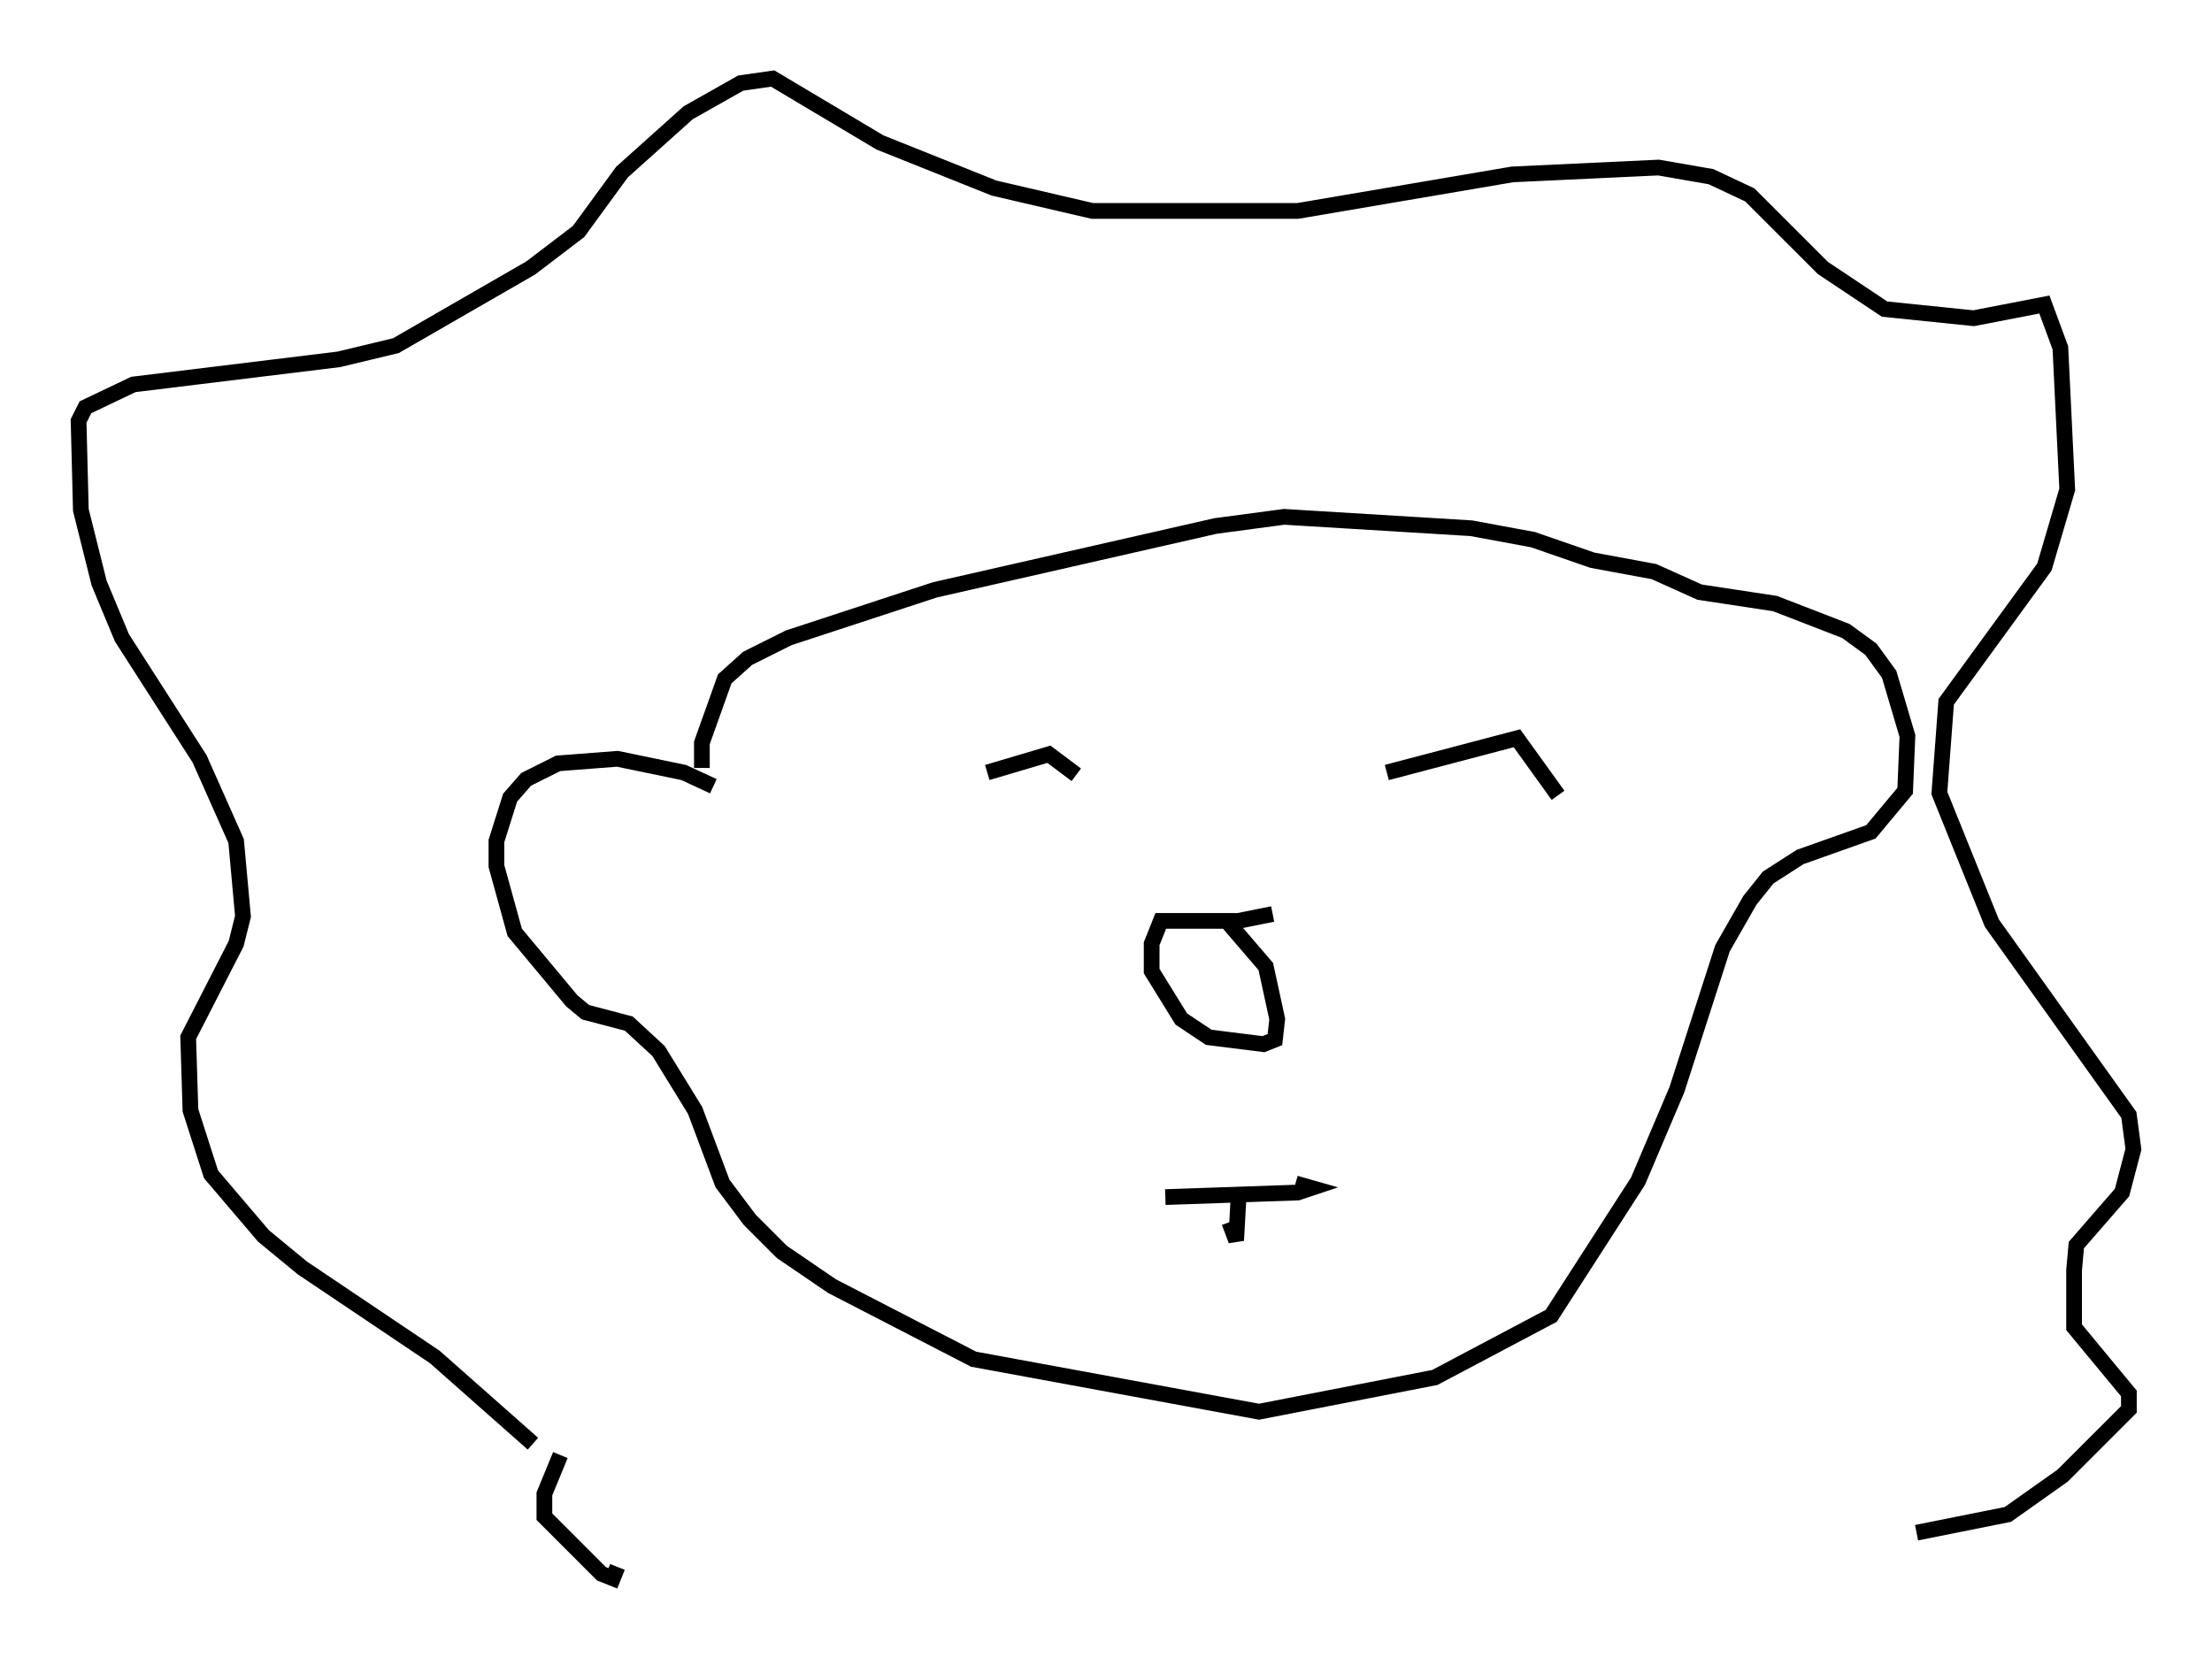 <?xml version="1.0" encoding="utf-8" ?>
<svg baseProfile="full" height="105.43" version="1.1" width="140.726" xmlns="http://www.w3.org/2000/svg" xmlns:ev="http://www.w3.org/2001/xml-events" xmlns:xlink="http://www.w3.org/1999/xlink"><defs /><rect fill="white" height="105.43" width="140.726" x="0" y="0" /><path d="M36.229, 92.586 m-2.324, -0.726 l-6.246, -5.52 -8.425, -5.665 l-2.469, -2.034 -3.341, -3.922 l-1.307, -4.067 -0.145, -4.648 l3.05, -5.955 0.436, -1.743 l-0.436, -4.793 -2.324, -5.229 l-4.939, -7.698 -1.453, -3.486 l-1.162, -4.648 -0.145, -5.665 l0.436, -0.872 3.05, -1.453 l13.073, -1.598 3.631, -0.872 l8.57, -4.939 3.05, -2.324 l2.76, -3.777 4.212, -3.777 l3.341, -1.888 2.034, -0.291 l6.827, 4.067 7.263, 2.905 l6.246, 1.453 13.073, 0.0 l13.654, -2.324 9.296, -0.436 l3.341, 0.581 2.469, 1.162 l4.648, 4.648 3.922, 2.615 l5.665, 0.581 4.503, -0.872 l1.017, 2.76 0.436, 9.006 l-1.453, 4.939 -6.246, 8.57 l-0.436, 5.81 3.341, 8.279 l8.715, 12.201 0.291, 2.179 l-0.726, 2.76 -2.905, 3.341 l-0.145, 1.598 0.0, 3.631 l3.486, 4.212 0.0, 1.017 l-4.212, 4.212 -3.486, 2.469 l-5.81, 1.162 m-86.279, -4.939 l-1.017, 2.469 0.0, 1.453 l3.631, 3.631 0.726, 0.291 l0.291, -0.726 m6.101, -49.676 l-1.888, -0.872 -4.212, -0.872 l-3.777, 0.291 -2.034, 1.017 l-1.017, 1.162 -0.872, 2.76 l0.0, 1.598 1.162, 4.212 l3.631, 4.358 0.872, 0.726 l2.76, 0.726 1.888, 1.743 l2.324, 3.777 1.743, 4.648 l1.743, 2.324 2.034, 2.034 l3.196, 2.179 9.006, 4.648 l18.156, 3.341 11.184, -2.179 l7.408, -3.922 5.52, -8.57 l2.469, -5.81 2.905, -9.006 l1.743, -3.05 1.162, -1.453 l2.034, -1.307 4.503, -1.598 l2.179, -2.615 0.145, -3.486 l-1.162, -3.922 -1.162, -1.598 l-1.598, -1.162 -4.503, -1.743 l-4.793, -0.726 -2.905, -1.307 l-3.922, -0.726 -3.777, -1.307 l-3.922, -0.726 -11.911, -0.726 l-4.358, 0.581 -17.866, 4.067 l-9.296, 3.05 -2.615, 1.307 l-1.453, 1.307 -1.453, 4.067 l0.0, 1.598 m36.313, 9.296 l-2.179, 0.436 -4.939, 0.0 l-0.581, 1.453 0.0, 1.743 l1.888, 3.05 1.743, 1.162 l3.486, 0.436 0.726, -0.291 l0.145, -1.307 -0.726, -3.341 l-2.615, -3.05 m-15.106, -9.296 l3.922, -1.162 1.743, 1.307 m19.754, -0.145 l8.279, -2.179 2.615, 3.631 m-24.983, 25.564 l8.425, -0.291 0.872, -0.291 l-1.017, -0.291 m-4.212, 2.469 l0.436, 1.162 0.145, -2.615 " fill="none" stroke="black" stroke-width="1" /></svg>
